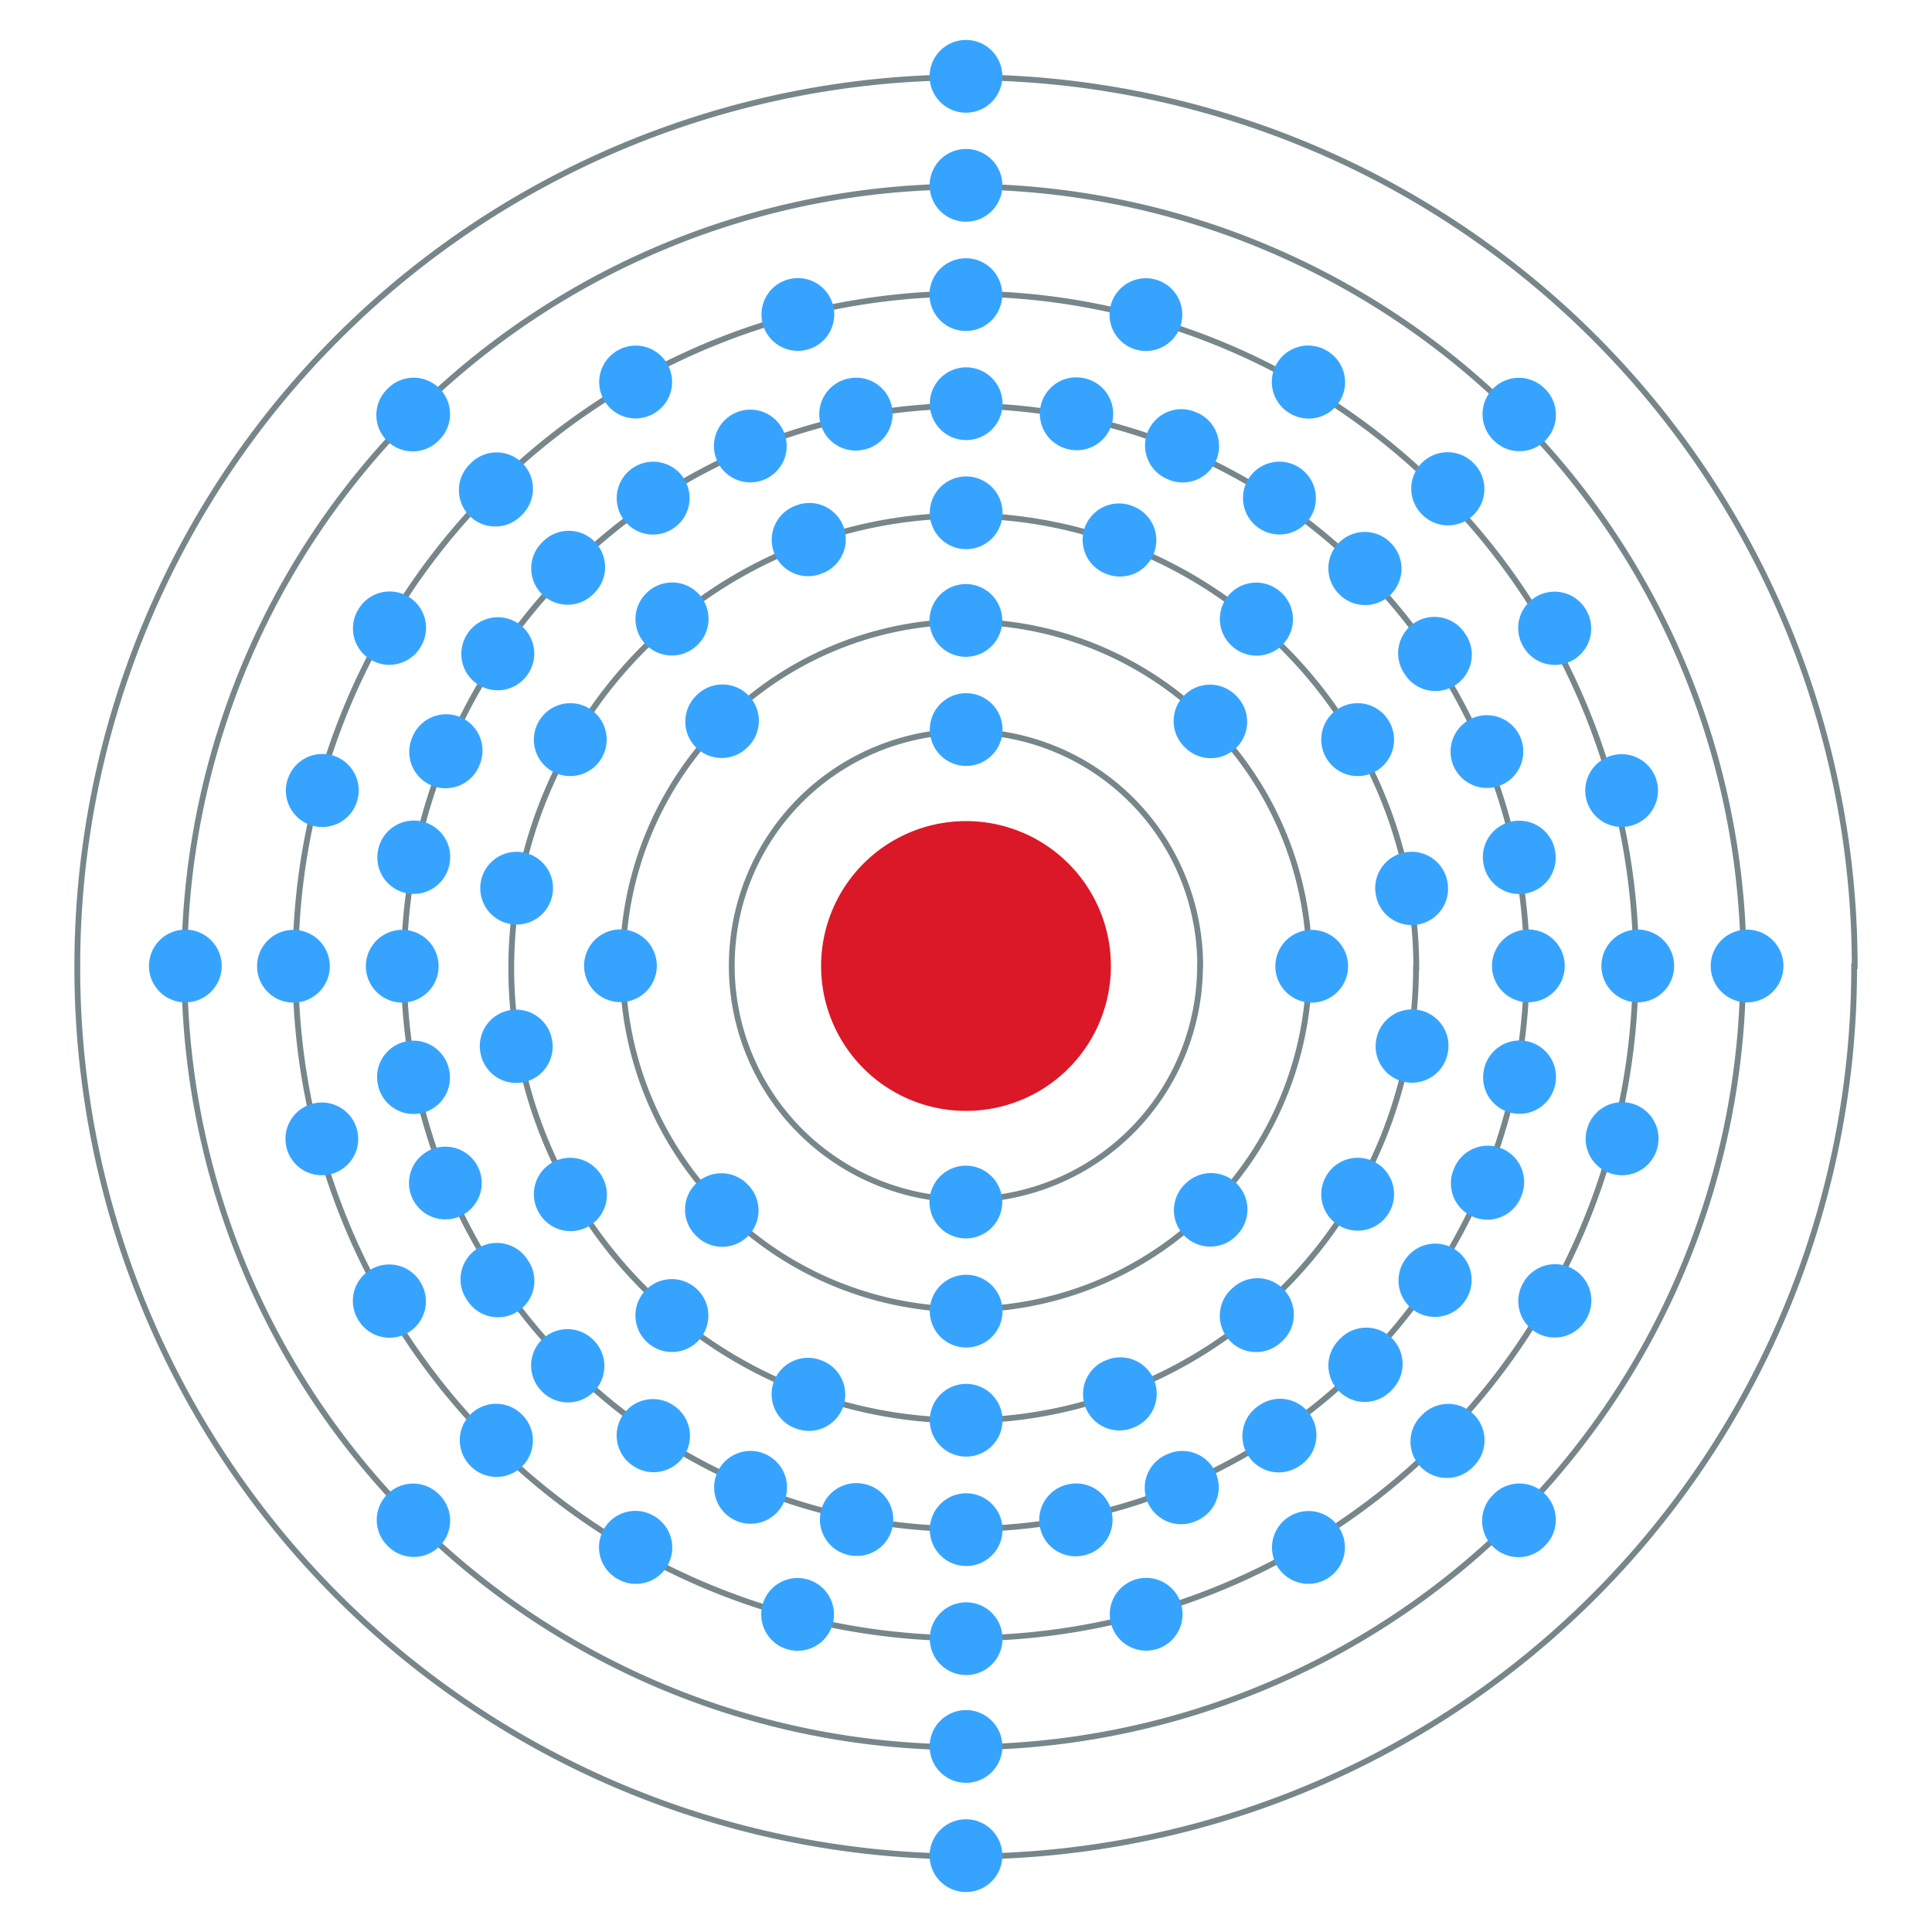 <?xml version="1.0" encoding="UTF-8" standalone="no"?>
<svg
   version="1.1"
   preserveAspectRatio="xMidYMid"
   zoomAndPan="magnify"
   id="Electron shell Ununoctium"
   viewBox="-1000 -1000 500 500"
   width="500"
   height="500"
   xmlns="http://www.w3.org/2000/svg"
   xmlns:svg="http://www.w3.org/2000/svg"
   xmlns:rdf="http://www.w3.org/1999/02/22-rdf-syntax-ns#"
   xmlns:cc="http://creativecommons.org/ns#"
   xmlns:dc="http://purl.org/dc/elements/1.1/">
  <desc
     id="element_description">118 Uuo (Ununoctium) Legend_color:#e8e8e8</desc>
  <desc
     id="element_electron_configuration">2,8,18,32,32,18,8</desc>
  <defs
     id="defs4107">
    <circle
       id="electron"
       fill="#77868b"
       stroke="none"
       r="30"
       cx="0"
       cy="0" />
  </defs>
  <path
     fill="#c0ffff"
     stroke="#000000"
     stroke-width="0.709"
     stroke-miterlimit="0"
     d="m -712.5,-750 a 37.5,37.5 0 1 1 -75,0 37.5,37.5 0 1 1 75,0 z"
     id="nucleus"
     style="display:inline;fill:#db1828;fill-opacity:1;stroke:none;stroke-width:0;stroke-dasharray:none" />
  <path
     id="orbit"
     style="display:inline;fill:none;fill-opacity:1;stroke:#77868b;stroke-width:1.5;stroke-dasharray:none;stroke-opacity:1"
     d="m -689.432,-750.086 a 60.594,60.587 0 1 1 -121.188,0 60.613,60.606 0 1 1 121.226,0 z m 28.242,-4.7e-4 a 88.833,88.688 0 1 1 -177.665,0 88.861,88.716 0 1 1 177.721,0 z m 27.649,0.638 a 117.071,117.078 0 1 1 -234.143,0 117.108,117.115 0 1 1 234.217,0 z m 28.631,-0.153 a 145.284,145.31 0 1 1 -290.568,0 145.33,145.356 0 1 1 290.66,0 z m 28.214,-0.375 a 173.419,173.542 0 1 1 -346.837,0 173.474,173.597 0 1 1 346.947,0 z m 27.824,0.472 a 201.71,201.695 0 1 1 -403.42,0 201.774,201.759 0 1 1 403.547,0 z m 28.722,-0.458 a 229.923,229.954 0 1 1 -459.845,0 229.995,230.026 0 1 1 459.99,0 z" />
  <path
     id="94-Pu"
     style="display:inline;fill:#36a4ff;fill-opacity:1;stroke:none;stroke-width:0;stroke-dasharray:none;stroke-opacity:1"
     d="m -750,-942.624 a 9.412,9.412 0 1 1 0,-18.824 9.412,9.412 0 1 1 0,18.824 z m 0,404.016 a 9.412,9.412 0 1 1 0,-18.824 9.412,9.412 0 1 1 0,18.824 z m 192.731,-211.393 a 9.412,9.412 0 1 1 18.824,0 9.412,9.412 0 1 1 -18.824,0 z m -404.178,0 a 9.412,9.412 0 1 1 18.824,0 9.412,9.412 0 1 1 -18.824,0 z m 347.945,-136.09 a 9.412,9.412 0 1 1 13.311,-13.309 9.412,9.412 0 1 1 -13.309,13.309 z m -286.172,286.172 a 9.412,9.412 0 1 1 13.311,-13.309 9.412,9.412 0 1 1 -13.309,13.309 z m 286.111,-13.257 a 9.412,9.412 0 1 1 13.306,13.309 9.412,9.412 0 1 1 -13.309,-13.309 z m -286.172,-286.172 a 9.412,9.412 0 1 1 13.306,13.309 9.412,9.412 0 1 1 -13.309,-13.309 z M -750.033,-914.342 a 9.412,9.412 0 1 1 0,-18.824 9.412,9.412 0 1 1 0,18.824 z m 0.078,347.844 a 9.412,9.412 0 1 1 0,-18.824 9.412,9.412 0 1 1 0,18.824 z m 44.079,-342.988 a 9.413,9.413 0 1 1 4.875,-18.184 9.413,9.413 0 1 1 -4.875,18.184 z m -90.143,336.385 a 9.413,9.413 0 1 1 4.875,-18.184 9.413,9.413 0 1 1 -4.875,18.184 z m 129.937,-319.867 a 9.414,9.414 0 1 1 9.412,-16.306 9.414,9.414 0 1 1 -9.412,16.306 z m -174.122,301.584 a 9.414,9.414 0 1 1 9.412,-16.306 9.414,9.414 0 1 1 -9.412,16.306 z m 208.295,-275.412 a 9.412,9.412 0 1 1 13.309,-13.309 9.414,9.414 0 1 1 -13.318,13.309 z m -246.241,246.265 a 9.412,9.412 0 1 1 13.309,-13.309 9.414,9.414 0 1 1 -13.318,13.309 z m 272.353,-212.161 a 9.414,9.414 0 1 1 16.306,-9.412 9.414,9.414 0 1 1 -16.306,9.412 z m -301.584,174.122 a 9.414,9.414 0 1 1 16.306,-9.412 9.414,9.414 0 1 1 -16.306,9.412 z m 317.966,-134.392 a 9.413,9.413 0 1 1 18.184,-4.875 9.413,9.413 0 1 1 -18.184,4.875 z m -336.385,90.143 a 9.413,9.413 0 1 1 18.184,-4.875 9.413,9.413 0 1 1 -18.184,4.875 z m 340.244,-47.196 a 9.412,9.412 0 1 1 18.824,0 9.412,9.412 0 1 1 -18.824,0 z m -347.914,0.077 a 9.412,9.412 0 1 1 18.824,0 9.412,9.412 0 1 1 -18.824,0 z m 344.187,42.158 a 9.413,9.413 0 1 1 18.184,4.875 9.416,9.416 0 1 1 -18.184,-4.894 z m -336.385,-90.12 a 9.413,9.413 0 1 1 18.184,4.875 9.416,9.416 0 1 1 -18.184,-4.894 z m 319.872,129.916 a 9.412,9.412 0 1 1 16.299,9.412 9.412,9.412 0 1 1 -16.302,-9.412 z m -301.584,-174.098 a 9.412,9.412 0 1 1 16.299,9.412 9.412,9.412 0 1 1 -16.302,-9.412 z m 275.407,208.269 a 9.412,9.412 0 1 1 13.309,13.309 9.412,9.412 0 1 1 -13.294,-13.309 z m -246.265,-246.241 a 9.412,9.412 0 1 1 13.309,13.309 9.412,9.412 0 1 1 -13.294,-13.309 z m 212.158,272.379 a 9.412,9.412 0 1 1 9.412,16.302 9.412,9.412 0 1 1 -9.412,-16.302 z m -174.122,-301.608 a 9.412,9.412 0 1 1 9.412,16.302 9.412,9.412 0 1 1 -9.412,-16.302 z m 134.394,317.961 a 9.415,9.415 0 1 1 4.875,18.189 9.415,9.415 0 1 1 -4.875,-18.189 z m -90.143,-336.385 a 9.415,9.415 0 1 1 4.875,18.189 9.415,9.415 0 1 1 -4.875,-18.189 z m 45.946,-43.13 a 9.412,9.412 0 1 1 0,-18.824 9.412,9.412 0 1 1 0,18.824 z m 0,460.488 a 9.412,9.412 0 1 1 0,-18.824 9.412,9.412 0 1 1 0,18.824 z m 0.052,-375.757 a 9.412,9.412 0 1 1 0,-18.824 9.412,9.412 0 1 1 0,18.824 z m 0,291.391 a 9.412,9.412 0 1 1 0,-18.824 9.412,9.412 0 1 1 0,18.824 z m -26.693,-288.874 a 9.413,9.413 0 1 1 -3.671,-18.464 9.414,9.414 0 1 1 3.671,18.466 z m 56.919,286.167 a 9.413,9.413 0 1 1 -3.671,-18.464 9.414,9.414 0 1 1 3.671,18.466 z m -82.491,-278.454 a 9.412,9.412 0 1 1 -7.2,-17.393 9.412,9.412 0 1 1 7.2,17.393 z m 111.65,269.56 a 9.412,9.412 0 1 1 -7.2,-17.389 9.412,9.412 0 1 1 7.2,17.389 z m -135.189,-256.924 a 9.413,9.413 0 1 1 -10.457,-15.655 9.412,9.412 0 1 1 10.457,15.652 z m 162.098,242.594 a 9.412,9.412 0 1 1 -10.457,-15.647 9.412,9.412 0 1 1 10.457,15.647 z m -182.734,-225.669 a 9.412,9.412 0 1 1 -13.311,-13.309 9.412,9.412 0 1 1 13.294,13.309 z m 206.311,206.316 a 9.412,9.412 0 1 1 -13.311,-13.309 9.412,9.412 0 1 1 13.294,13.294 z m -223.267,-185.576 a 9.412,9.412 0 1 1 -15.652,-10.457 9.412,9.412 0 1 1 15.652,10.457 z m 242.594,162.098 a 9.412,9.412 0 1 1 -15.652,-10.454 9.412,9.412 0 1 1 15.652,10.457 z m -255.159,-138.498 a 9.412,9.412 0 1 1 -17.389,-7.2 9.412,9.412 0 1 1 17.389,7.2 z m 269.583,111.657 a 9.412,9.412 0 1 1 -17.389,-7.2 9.412,9.412 0 1 1 17.389,7.2 z m -277.353,-85.997 a 9.414,9.414 0 1 1 -18.466,-3.671 9.414,9.414 0 1 1 18.466,3.671 z m 286.172,56.919 a 9.414,9.414 0 1 1 -18.466,-3.671 9.414,9.414 0 1 1 18.466,3.671 z M -886.488,-749.949 a 9.412,9.412 0 1 1 -18.824,0 9.412,9.412 0 1 1 18.824,0 z m 291.442,-0.078 a 9.412,9.412 0 1 1 -18.824,0 9.412,9.412 0 1 1 18.824,0 z m -288.702,27.003 a 9.414,9.414 0 1 1 -18.466,3.671 9.414,9.414 0 1 1 18.466,-3.671 z m 286.172,-56.924 a 9.414,9.414 0 1 1 -18.466,3.671 9.414,9.414 0 1 1 18.466,-3.671 z m -278.47,82.513 a 9.412,9.412 0 1 1 -17.393,7.2 9.412,9.412 0 1 1 17.393,-7.2 z m 269.56,-111.657 a 9.412,9.412 0 1 1 -17.393,7.2 9.412,9.412 0 1 1 17.393,-7.2 z m -256.924,135.192 a 9.412,9.412 0 1 1 -15.647,10.457 9.412,9.412 0 1 1 15.647,-10.447 z m 242.594,-162.098 a 9.412,9.412 0 1 1 -15.647,10.454 9.412,9.412 0 1 1 15.647,-10.457 z m -225.672,182.741 a 9.412,9.412 0 1 1 -13.309,13.306 9.414,9.414 0 1 1 13.318,-13.309 z m 206.335,-206.318 a 9.412,9.412 0 1 1 -13.309,13.309 9.414,9.414 0 1 1 13.318,-13.309 z m -185.581,223.269 a 9.412,9.412 0 1 1 -10.454,15.652 9.412,9.412 0 1 1 10.457,-15.652 z m 162.098,-242.604 a 9.412,9.412 0 1 1 -10.454,15.655 9.412,9.412 0 1 1 10.457,-15.652 z M -802.134,-623.758 a 9.412,9.412 0 1 1 -7.2,17.393 9.421,9.421 0 1 1 7.2,-17.412 z m 111.65,-269.56 a 9.412,9.412 0 1 1 -7.2,17.389 9.412,9.412 0 1 1 7.2,-17.389 z m -85.995,277.341 a 9.414,9.414 0 1 1 -3.671,18.466 9.414,9.414 0 1 1 3.671,-18.466 z m 56.919,-286.167 a 9.414,9.414 0 1 1 -3.671,18.466 9.414,9.414 0 1 1 3.671,-18.466 z m -30.398,44.27 a 9.412,9.412 0 1 1 0,-18.824 9.412,9.412 0 1 1 0,18.824 z m 0,234.843 a 9.412,9.412 0 1 1 0,-18.824 9.412,9.412 0 1 1 0,18.824 z m -37.519,-228.481 a 9.412,9.412 0 1 1 -6.438,-17.685 9.412,9.412 0 1 1 6.438,17.685 z m 80.477,221.111 a 9.412,9.412 0 1 1 -6.438,-17.688 9.412,9.412 0 1 1 6.438,17.685 z m -113.033,-202.193 a 9.415,9.415 0 1 1 -12.104,-14.424 9.415,9.415 0 1 1 12.104,14.424 z m 151.251,180.247 a 9.414,9.414 0 1 1 -12.106,-14.419 9.412,9.412 0 1 1 12.104,14.4 z m -175.482,-151.533 a 9.412,9.412 0 1 1 -16.302,-9.412 9.412,9.412 0 1 1 16.302,9.412 z m 203.777,117.65 a 9.412,9.412 0 1 1 -16.302,-9.412 9.412,9.412 0 1 1 16.302,9.412 z m -216.535,-82.277 a 9.414,9.414 0 1 1 -18.542,-3.271 9.414,9.414 0 1 1 18.542,3.271 z m 231.731,40.857 a 9.414,9.414 0 1 1 -18.542,-3.266 9.414,9.414 0 1 1 18.542,3.266 z m -231.836,-3.2 a 9.414,9.414 0 1 1 -18.542,3.266 9.414,9.414 0 1 1 18.542,-3.266 z m 231.728,-40.862 a 9.414,9.414 0 1 1 -18.542,3.266 9.414,9.414 0 1 1 18.542,-3.266 z m -218.869,76.072 a 9.412,9.412 0 1 1 -16.299,9.412 9.412,9.412 0 1 1 16.302,-9.412 z m 203.779,-117.65 a 9.412,9.412 0 1 1 -16.302,9.412 9.412,9.412 0 1 1 16.302,-9.412 z m -179.574,146.545 a 9.413,9.413 0 1 1 -12.104,14.419 9.413,9.413 0 1 1 12.104,-14.419 z m 151.251,-180.254 a 9.414,9.414 0 1 1 -12.106,14.419 9.413,9.413 0 1 1 12.104,-14.419 z m -118.803,198.998 a 9.412,9.412 0 1 1 -6.438,17.685 9.412,9.412 0 1 1 6.447,-17.685 z m 80.48,-221.111 a 9.412,9.412 0 1 1 -6.44,17.683 9.415,9.415 0 1 1 6.438,-17.695 z M -830.016,-750.06 a 9.412,9.412 0 1 1 -18.824,0 9.412,9.412 0 1 1 18.824,0 z m 178.898,0.122 a 9.412,9.412 0 1 1 -18.824,0 9.412,9.412 0 1 1 18.824,0 z m -98.914,-80.078 a 9.412,9.412 0 1 1 0,-18.824 9.412,9.412 0 1 1 0,18.824 z m 0.076,178.752 a 9.412,9.412 0 1 1 0,-18.824 9.412,9.412 0 1 1 0,18.824 z m -56.59,-42.237 a 9.412,9.412 0 1 1 -13.309,13.309 9.412,9.412 0 1 1 13.309,-13.309 z m 126.45,-126.45 a 9.412,9.412 0 1 1 -13.309,13.309 9.412,9.412 0 1 1 13.309,-13.309 z m -126.375,13.262 a 9.412,9.412 0 1 1 -13.309,-13.309 9.412,9.412 0 1 1 13.309,13.309 z m 126.45,126.45 a 9.412,9.412 0 1 1 -13.309,-13.309 9.412,9.412 0 1 1 13.309,13.309 z m -69.936,-121.54 a 9.412,9.412 0 1 1 0,-18.824 9.412,9.412 0 1 1 0,18.824 z m -0.076,122.28 a 9.412,9.412 0 1 1 0,-18.824 9.412,9.412 0 1 1 0,18.824 z" />
</svg>
